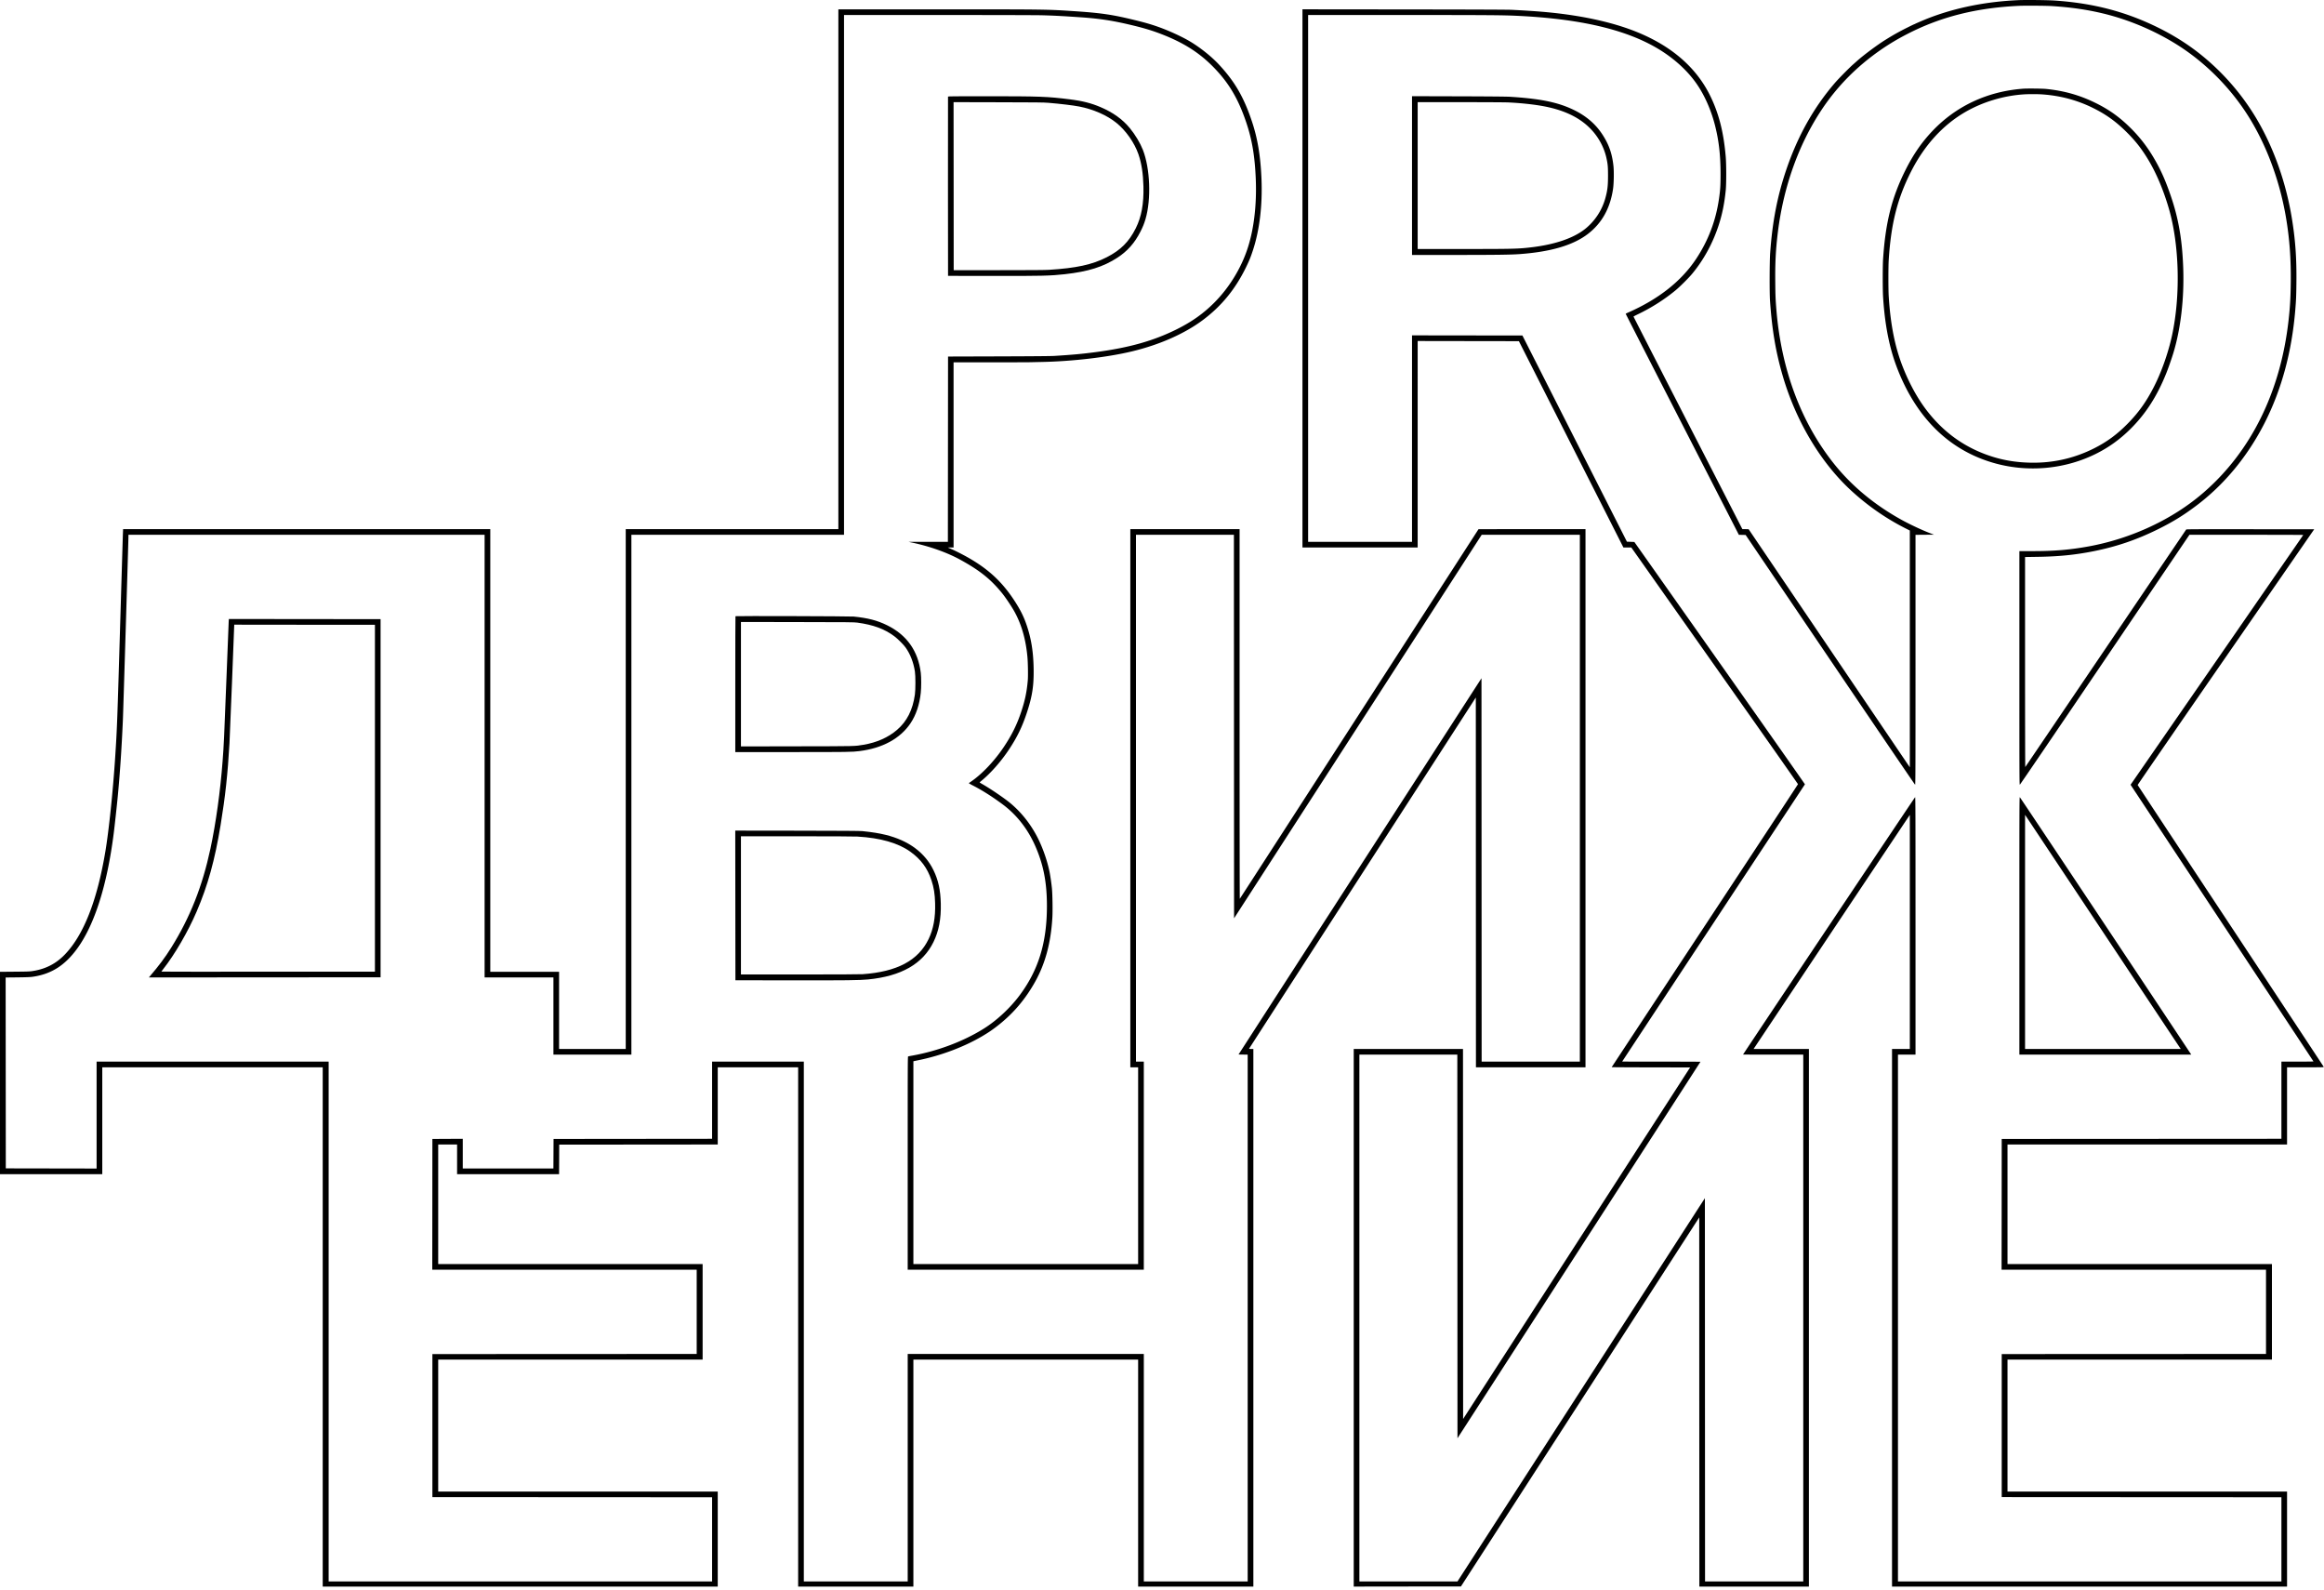 <svg xmlns="http://www.w3.org/2000/svg" fill-rule="evenodd" stroke-linejoin="round" stroke-miterlimit="2" clip-rule="evenodd" viewBox="0 0 620 424"><path fill-rule="nonzero" d="M538.412.042c-8.763.404-16.811 2.029-24.077 4.86-.85.33-2.859 1.187-3.367 1.433a3.609 3.609 0 01-.418.185c-.02 0-.808.384-1.748.85a64.818 64.818 0 00-5.697 3.188c-2.249 1.385-5.937 4.134-7.782 5.787-.219.198-.657.589-.973.863-1.001.878-3.86 3.778-4.792 4.861-5.703 6.623-9.934 14.157-13.005 23.179-2.399 7.062-3.722 13.91-4.312 22.316-.159 2.317-.185 10.53-.034 12.669.541 7.788 1.521 13.574 3.358 19.902 3.545 12.183 10.168 23.275 18.394 30.803 4.422 4.044 9.339 7.445 14.52 10.043l1.028.514v63.154l-.663-.973c-.37-.54-10.044-14.828-21.506-31.755l-20.843-30.782-.83-.007h-.829l-14.521-28.321c-7.985-15.569-14.52-28.341-14.52-28.376 0-.034.48-.288 1.064-.569 3.694-1.762 7.177-3.976 10.208-6.485 1.145-.953 3.428-3.229 4.36-4.347 3.07-3.695 5.504-8.137 7.069-12.923.96-2.934 1.534-5.758 1.899-9.323.178-1.776.178-6.952-.008-9.071-.568-6.608-1.878-11.661-4.265-16.426-3.853-7.699-10.803-13.505-20.614-17.221-4.155-1.577-9.222-2.88-14.685-3.778-5.136-.843-9.782-1.289-17.455-1.672-1.165-.055-9.694-.09-28.779-.11l-27.115-.028v143.545h30.734V90.955l13.499.021 13.506.02 13.944 27.512 13.938 27.512 1.056.007h1.055l22.226 31.509c12.232 17.33 22.234 31.556 22.234 31.618 0 .062-11.181 17.064-24.853 37.775-13.662 20.718-24.844 37.685-24.844 37.706 0 .013 4.702.042 10.462.055l10.461.013-30.275 46.881-30.282 46.879-.013-49.341-.021-49.347h-29.15v143.393l14.301-.02 14.301-.014 31.79-49.218 31.783-49.209.013 49.23.021 49.231h29.225V279.775h-14.76l15.645-23.447a47428.939 47428.939 0 0120.848-31.221l5.189-7.767v62.435h-4.75v143.393h105.386V397.83h-74.577v-35.205h70.545v-25.482h-70.545v-31.886h74.577v-20.588h4.902c4.655 0 4.902-.006 4.874-.13-.021-.068-11.189-16.981-24.817-37.59-13.636-20.608-24.798-37.513-24.812-37.576-.013-.062 10.579-15.433 23.536-34.154l23.562-34.053-17.027-.013c-13.562-.021-17.045 0-17.113.068-.047.048-9.715 14.315-21.486 31.694-11.765 17.378-21.423 31.632-21.459 31.666-.026.042-.055-12.491-.055-27.971v-28.04l3.149-.048c5.82-.075 10.31-.528 15.28-1.529 6.116-1.233 11.394-3.043 17.092-5.861 3.887-1.927 6.657-3.627 10.077-6.191 7.534-5.649 13.8-13.231 18.353-22.205 4.491-8.858 7.212-18.888 8.138-30.056.22-2.68.267-3.709.301-7.308.075-6.554-.28-11.517-1.24-17.31-1.604-9.681-4.943-18.97-9.578-26.697a63.813 63.813 0 00-14.857-16.94c-3.447-2.742-7.232-5.114-11.482-7.192-8.535-4.168-17.058-6.382-27.313-7.088-1.927-.131-7.768-.192-9.756-.103zm9.07 1.583c5.087.329 9.337.947 13.628 1.982 6.692 1.611 13.561 4.497 19.492 8.192 7.876 4.902 14.883 12.025 19.764 20.094 4.636 7.665 7.98 16.941 9.558 26.525.911 5.546 1.281 10.777 1.206 17.029-.055 4.203-.191 6.479-.595 10.078-2.16 19.004-9.989 34.855-22.646 45.831-8.192 7.116-19.209 12.278-30.651 14.376-4.95.905-9.146 1.261-14.926 1.261l-3.577.007v31.153c0 29.136.006 31.158.123 31.139.068-.015 9.926-14.501 22.678-33.34l22.562-33.312h15.186c8.35 0 15.177.021 15.177.048 0 .021-10.364 15.021-23.035 33.332l-23.035 33.291 24.386 36.864c13.41 20.272 24.392 36.89 24.407 36.924.014.036-1.906.054-4.265.054h-4.283v20.588l-37.31.021-37.308.021-.015 17.434-.021 17.442h70.545v22.458l-35.251.021-35.258.013v38.153l37.308.021 37.31.02v22.452H506.34V281.283h4.683v-34.341c0-30.481-.013-34.339-.11-34.318-.089.02-45.892 68.521-45.892 68.632 0 .019 3.613.027 8.029.027h8.027v140.514l-13.101.007h-13.101l-.021-51.123-.02-51.116-66.007 102.232h-26.168V281.283h26.127l.021 51.164.02 51.157 32.406-50.183c17.833-27.601 32.416-50.205 32.416-50.226 0-.021-4.698-.042-10.435-.042-5.745 0-10.442-.005-10.442-.026 0-.013 10.956-16.638 24.352-36.945 13.396-20.306 24.371-36.952 24.399-36.986.021-.042-10.208-14.604-22.732-32.36l-22.777-32.283-.986-.041-.994-.034-13.938-27.499-13.944-27.498-14.726-.014-14.726-.02v55.065h-27.718V3.997l24.454.007c23.145 0 27.381.028 31.297.213 18.12.857 30.939 4.113 39.592 10.064 3.358 2.304 6.225 5.087 8.281 8.042 2.076 2.968 3.819 6.869 4.86 10.866 1.085 4.168 1.544 8.097 1.544 13.279-.008 3.045-.07 4.141-.399 6.445-.843 5.93-2.878 11.284-6.157 16.2-3.934 5.903-9.988 10.674-18.044 14.219-.384.164-.699.335-.699.37 0 .034 6.788 13.307 15.091 29.5l15.094 29.438.9.021.905.02 22.548 33.291c12.401 18.312 22.596 33.305 22.659 33.32.102.019.115-3.347.115-33.313v-33.332l4.909-.041-.816-.316c-2.345-.897-5.554-2.399-7.801-3.64-7.22-3.983-13.327-9.049-18.059-14.986-8.761-11.004-14.025-25.058-15.342-40.984-.22-2.708-.269-3.716-.303-7.233-.06-5.34.125-8.898.699-13.574 1.503-12.066 5.528-23.343 11.635-32.551 4.169-6.279 9.386-11.579 15.788-16.014a62.552 62.552 0 017.166-4.272c8.87-4.565 18.407-6.958 29.766-7.479 1.646-.076 7.26-.034 8.817.068z"/><path fill-rule="nonzero" d="M539.708 23.66c-9.543.713-17.956 4.662-24.29 11.401-2.832 3.003-5.053 6.252-7.124 10.4-3.613 7.246-5.293 13.951-5.922 23.652-.125 1.817-.125 8.206 0 10.078.35 5.573 1.083 10.242 2.288 14.575.871 3.14 2.189 6.492 3.772 9.612 5.21 10.235 13.018 17.002 23.103 19.998 9.263 2.756 19.464 1.837 27.965-2.509 3.256-1.666 6.04-3.682 8.74-6.328 4.155-4.079 7.247-8.871 9.722-15.09.501-1.241 1.386-3.784 1.845-5.285 1.967-6.451 2.906-14.486 2.64-22.549-.261-7.657-1.255-13.396-3.389-19.566-1.473-4.257-2.747-7.061-4.661-10.256a38.317 38.317 0 00-6.231-7.884c-2.859-2.804-5.684-4.792-9.289-6.54-4.148-2.016-8.249-3.168-13.012-3.648-1.023-.102-5.087-.144-6.157-.061zm5.011 1.508c4.881.329 9.392 1.522 13.636 3.62 3.434 1.693 6.013 3.53 8.802 6.273 2.497 2.447 4.182 4.593 5.992 7.61 2.16 3.592 4.073 8.158 5.499 13.087 2.769 9.612 3.099 23.035.822 33.641-.98 4.566-2.749 9.625-4.745 13.574-2.042 4.045-4.132 7-7.088 10.003-2.81 2.859-5.491 4.84-8.891 6.561-5.355 2.707-11.058 3.996-17.099 3.866-4.237-.096-7.856-.754-11.62-2.111-6.561-2.379-11.935-6.397-16.262-12.156-2.338-3.119-4.414-6.924-6.094-11.174-2.119-5.341-3.319-11.346-3.791-18.915-.117-1.879-.117-7.864 0-9.722.603-9.591 2.283-16.289 5.882-23.425 3.585-7.11 8.536-12.553 14.581-16.043 4.635-2.667 10.106-4.319 15.509-4.682 1.281-.089 3.618-.089 4.867-.007zM376.7 25.655v42.341h11.496c10.996 0 14.857-.055 17.153-.22 8.413-.603 14.473-2.399 18.388-5.471 3.668-2.865 5.834-6.794 6.595-11.929.212-1.432.267-4.538.11-6.067-.363-3.435-1.247-5.889-3.107-8.672-1.939-2.887-4.662-5.087-8.294-6.698-4.004-1.783-8.598-2.66-16.283-3.133-.775-.048-6.102-.096-13.664-.117l-12.394-.034zm25.846 1.673c2.982.144 6.032.459 8.425.857 5.801.966 10.098 2.913 13.171 5.978 2.199 2.193 3.756 4.998 4.414 7.939.37 1.679.433 2.365.433 4.764 0 2.749-.152 3.97-.728 6.047a16.026 16.026 0 01-5.314 8.097c-3.029 2.433-7.855 4.127-13.964 4.895-3.812.473-4.944.507-18.593.507h-12.182v-39.16h11.436c6.772 0 12.031.028 12.902.076zM538.733 246.942v34.341h45.858l-.542-.809c-12.36-18.655-45.116-67.83-45.199-67.85-.109-.021-.117 2.927-.117 34.318zm22.604 2.092c9.961 14.987 18.64 28.033 19.279 28.993l1.164 1.748h-41.532v-62.448l1.488 2.233c.816 1.229 9.639 14.494 19.601 29.474zM223.659 2.489v138.643h-56.723v138.643h-17.784v-20.588H130.8V141.132H32.839l-.041 1.028c-.028.562-.336 10.839-.693 22.836-.829 28.143-.87 29.09-1.371 36.856-.583 9.05-1.686 19.657-2.626 25.263-2.187 13.047-5.759 22.166-10.743 27.402C15 257 12.231 258.44 8.768 258.981c-.857.138-1.364.159-4.86.185L0 259.2v53.975h27.286v-28.506h58.808v138.499H191.48V397.83h-74.577v-35.205h70.545v-25.482h-70.545v-31.886h5.039v7.918h27.21l.021-3.942.014-3.942 21.15-.013 21.143-.021v-20.588h21.452v138.499h30.741v-60.543h59.959v60.543h30.741V279.775h-.584c-.321 0-.574-.029-.561-.063.013-.034 13.628-21.122 30.261-46.865l30.233-46.811.015 49.313.019 49.32h29.227V141.132h-14.274l-14.267.007-31.817 49.271c-17.502 27.108-31.844 49.292-31.873 49.313-.026.021-.054-22.158-.054-49.279v-49.312h-29.15v143.537h2.084v52.474h-59.959v-54.092l1.198-.247c6.067-1.213 12.368-3.585 17.235-6.47 1.482-.879 2.277-1.414 3.483-2.319 4.429-3.339 7.844-7.273 10.592-12.217 2.702-4.86 4.168-10.344 4.567-17.043.11-1.823.04-6.183-.11-7.774-.151-1.487-.432-3.42-.659-4.525-.582-2.784-1.604-5.792-2.865-8.432-1.891-3.934-4.648-7.459-7.857-10.036-1.693-1.359-5.252-3.757-7.219-4.868-.412-.227-.712-.438-.686-.467.034-.034.261-.219.509-.425 2.447-2.014 5.189-5.121 7.273-8.254 2.173-3.256 3.538-6.047 4.764-9.749 1.495-4.476 1.933-7.342 1.852-11.949-.076-4.381-.624-7.829-1.79-11.333-.816-2.44-1.714-4.257-3.344-6.752-3.258-4.984-6.856-8.337-12.259-11.429-1.494-.85-3.511-1.872-4.75-2.406l-.762-.322.775-.007h.775V96.645h9.446c5.197-.007 10.148-.02 10.996-.034.85-.021 2.345-.055 3.313-.075 8.22-.179 17.468-1.276 23.961-2.846 7.307-1.768 13.915-4.696 18.762-8.309 4.936-3.681 8.645-8.192 11.478-13.965.898-1.83 1.289-2.776 1.912-4.682 1.775-5.389 2.565-12.025 2.275-19.073-.253-6.053-1.027-10.729-2.543-15.261-2.166-6.492-4.565-10.633-8.815-15.199-2.153-2.31-5.41-4.86-8.262-6.471-1.925-1.09-4.771-2.393-7.13-3.277-2.167-.809-4.025-1.365-7.014-2.091-5.943-1.454-8.959-1.899-15.911-2.366-7.583-.507-7.479-.507-36.987-.507h-26.217zm54.381 1.584c3.503.103 5.004.185 10.297.541 4.902.336 8.439.871 13.279 2.023 3.599.85 5.903 1.549 8.501 2.571 5.614 2.2 9.66 4.751 13.279 8.364 4.327 4.319 6.939 8.679 9.125 15.219 1.536 4.6 2.256 8.94 2.502 15.083.268 6.732-.499 13.231-2.166 18.318-1.74 5.354-4.949 10.572-8.96 14.582-2.859 2.859-5.896 5.012-9.846 6.993-6.245 3.119-12.723 4.957-21.649 6.136-3.682.487-6.061.706-11.153 1.028-.9.055-5.786.096-14.83.124l-13.498.041-.021 24.708-.021 24.708-5.23.006-5.239.007 1.132.24c4.592.988 9.105 2.599 12.601 4.504 5.243 2.866 8.212 5.245 11.264 9.029.884 1.104 2.453 3.442 3.167 4.717 1.912 3.428 3.044 7.302 3.509 12.018.159 1.57.219 5.259.11 6.479-.267 3.037-.734 5.272-1.727 8.267-1.151 3.483-2.544 6.295-4.71 9.517-2.467 3.673-5.738 7.129-8.611 9.104a41.74 41.74 0 00-.672.473c-.034.034.385.281.933.563 2.515 1.273 5.251 3.002 8.069 5.092 3.723 2.763 6.678 6.527 8.666 11.004 2.234 5.06 3.159 9.79 3.159 16.138-.005 9.803-2.275 17.146-7.396 23.947-2.504 3.326-6.02 6.582-9.372 8.687-5.403 3.4-12.298 6.011-19.08 7.232-.575.104-1.104.206-1.172.227-.117.034-.123 1.453-.123 28.464v28.432h62.99v-55.506h-2.092V142.64h26.127l.021 51.151.021 51.142 33.031-51.142 33.031-51.151h26.187v140.513h-26.202l-.021-51.128-.02-51.13-32.406 50.177-32.408 50.177 2.441.041v140.507h-27.71v-60.68h-62.99v60.68h-27.712V283.153h-24.473v20.588l-21.151.021-21.143.021-.02 3.942-.021 3.936h-24.18v-7.92l-4.051.021-4.052.021-.014 17.434-.02 17.442h70.545v22.458l-35.252.021-35.259.013v38.153l37.308.021 37.31.02v22.452H87.677V283.153H25.771v28.514l-12.114-.021-12.108-.021-.02-25.454-.021-25.455 3.188-.034c2.413-.029 3.387-.068 4.018-.159 4.963-.713 8.597-3.009 11.901-7.548 4.628-6.362 7.973-16.906 9.721-30.678.234-1.824.844-7.404 1.084-9.9.589-6.183 1.048-13.033 1.371-20.52.103-2.447 1.474-47.681 1.474-48.709v-.528h95.02v118.055h18.359v20.588h20.8V142.64h56.725V3.997l25.25.007c14.65 0 26.242.028 27.621.069z"/><path fill-rule="nonzero" d="M252.913 25.757c-.013.048-.021 10.832-.013 23.954l.021 23.865 11.374.021c13.484.027 15.986-.035 19.756-.46 6.295-.706 10.265-1.954 14.042-4.401 2.693-1.755 4.626-3.935 6.162-6.966.652-1.288.989-2.125 1.352-3.359 1.549-5.272 1.233-13.478-.707-18.442-.72-1.837-2.03-4.017-3.462-5.772-1.954-2.379-4.511-4.216-7.85-5.635-2.46-1.049-4.868-1.66-8.131-2.064-6.149-.761-7.897-.823-22.411-.83-8.015 0-10.105.021-10.133.089zm26.752 1.66c3.139.26 6.635.678 8.254.994 3.791.74 7.383 2.317 9.919 4.36 2.517 2.029 4.813 5.299 5.869 8.35.838 2.434 1.255 5.108 1.344 8.625.11 4.593-.535 8.11-2.043 11.126-1.803 3.613-4.066 5.869-7.781 7.754-3.859 1.968-8.111 2.886-15.384 3.339-1.049.068-4.683.096-13.424.096h-11.99l-.014-22.404-.02-22.412 11.893.028c10.299.02 12.094.041 13.377.144zM196.21 164.352c-.027.035-.047 8.2-.047 18.147v18.093h15.06c15.05 0 16.104-.015 18.052-.261 6.157-.769 10.866-3.326 13.623-7.403 1.474-2.194 2.419-4.992 2.747-8.139.152-1.398.152-4.079.008-5.299-.699-5.862-3.723-10.133-9-12.731-2.614-1.282-5.087-1.927-8.893-2.311-.932-.096-31.454-.185-31.55-.096zm32.489 1.707c4.265.583 7.218 1.666 9.866 3.62.897.665 2.468 2.228 3.029 3.017 1.268 1.796 2.092 3.914 2.483 6.375.185 1.166.185 4.875 0 6.184-.576 4.099-2.113 7.13-4.752 9.405-2.351 2.03-5.416 3.389-8.974 3.984-2.434.404-1.59.383-17.763.412l-14.917.028v-33.196l15.06.027c13.693.021 15.146.034 15.968.144zM61.009 165.84c-.021.404-.281 6.993-.576 14.63-.658 17.015-.706 18.004-1.049 22.569-.59 7.884-1.803 16.597-3.243 23.322-2.152 10.057-5.443 18.353-10.455 26.382-1.611 2.583-3.304 4.853-5.724 7.67l-.247.289 30.912-.02 30.906-.021v-95.52l-20.238-.021-20.238-.021-.048.741zm39.015.809v92.504l-28.492.013c-15.665.013-28.485.008-28.485-.021 0-.021.219-.315.493-.665 3.106-3.942 6.63-10.009 8.913-15.335 2.996-6.986 4.854-13.692 6.403-23.118 1.248-7.602 1.899-13.581 2.365-21.814.089-1.529 1.262-30.783 1.262-31.42v-.179l18.771.021 18.77.014zM196.176 241.492l.021 19.964 14.794.021c14.945.021 18.339-.021 20.58-.24 8.878-.871 14.596-4.14 17.463-9.983 1.432-2.92 2.048-6.155 1.954-10.242-.091-3.66-.652-6.251-1.954-8.925-2.291-4.711-6.644-7.919-12.788-9.427-1.768-.431-3.482-.707-6.183-.987-.61-.07-5.149-.096-17.366-.117l-16.542-.021.021 19.957zm32.557-18.366c6.143.357 10.852 1.701 14.103 4.018 2.809 2.008 4.586 4.393 5.655 7.623.637 1.92.919 3.662.981 6.135.11 3.827-.453 6.898-1.735 9.558-2.762 5.717-8.412 8.727-17.598 9.371-.665.047-6.843.076-16.756.076h-15.712v-36.856h14.917c9.049 0 15.404.026 16.145.075z"/></svg>